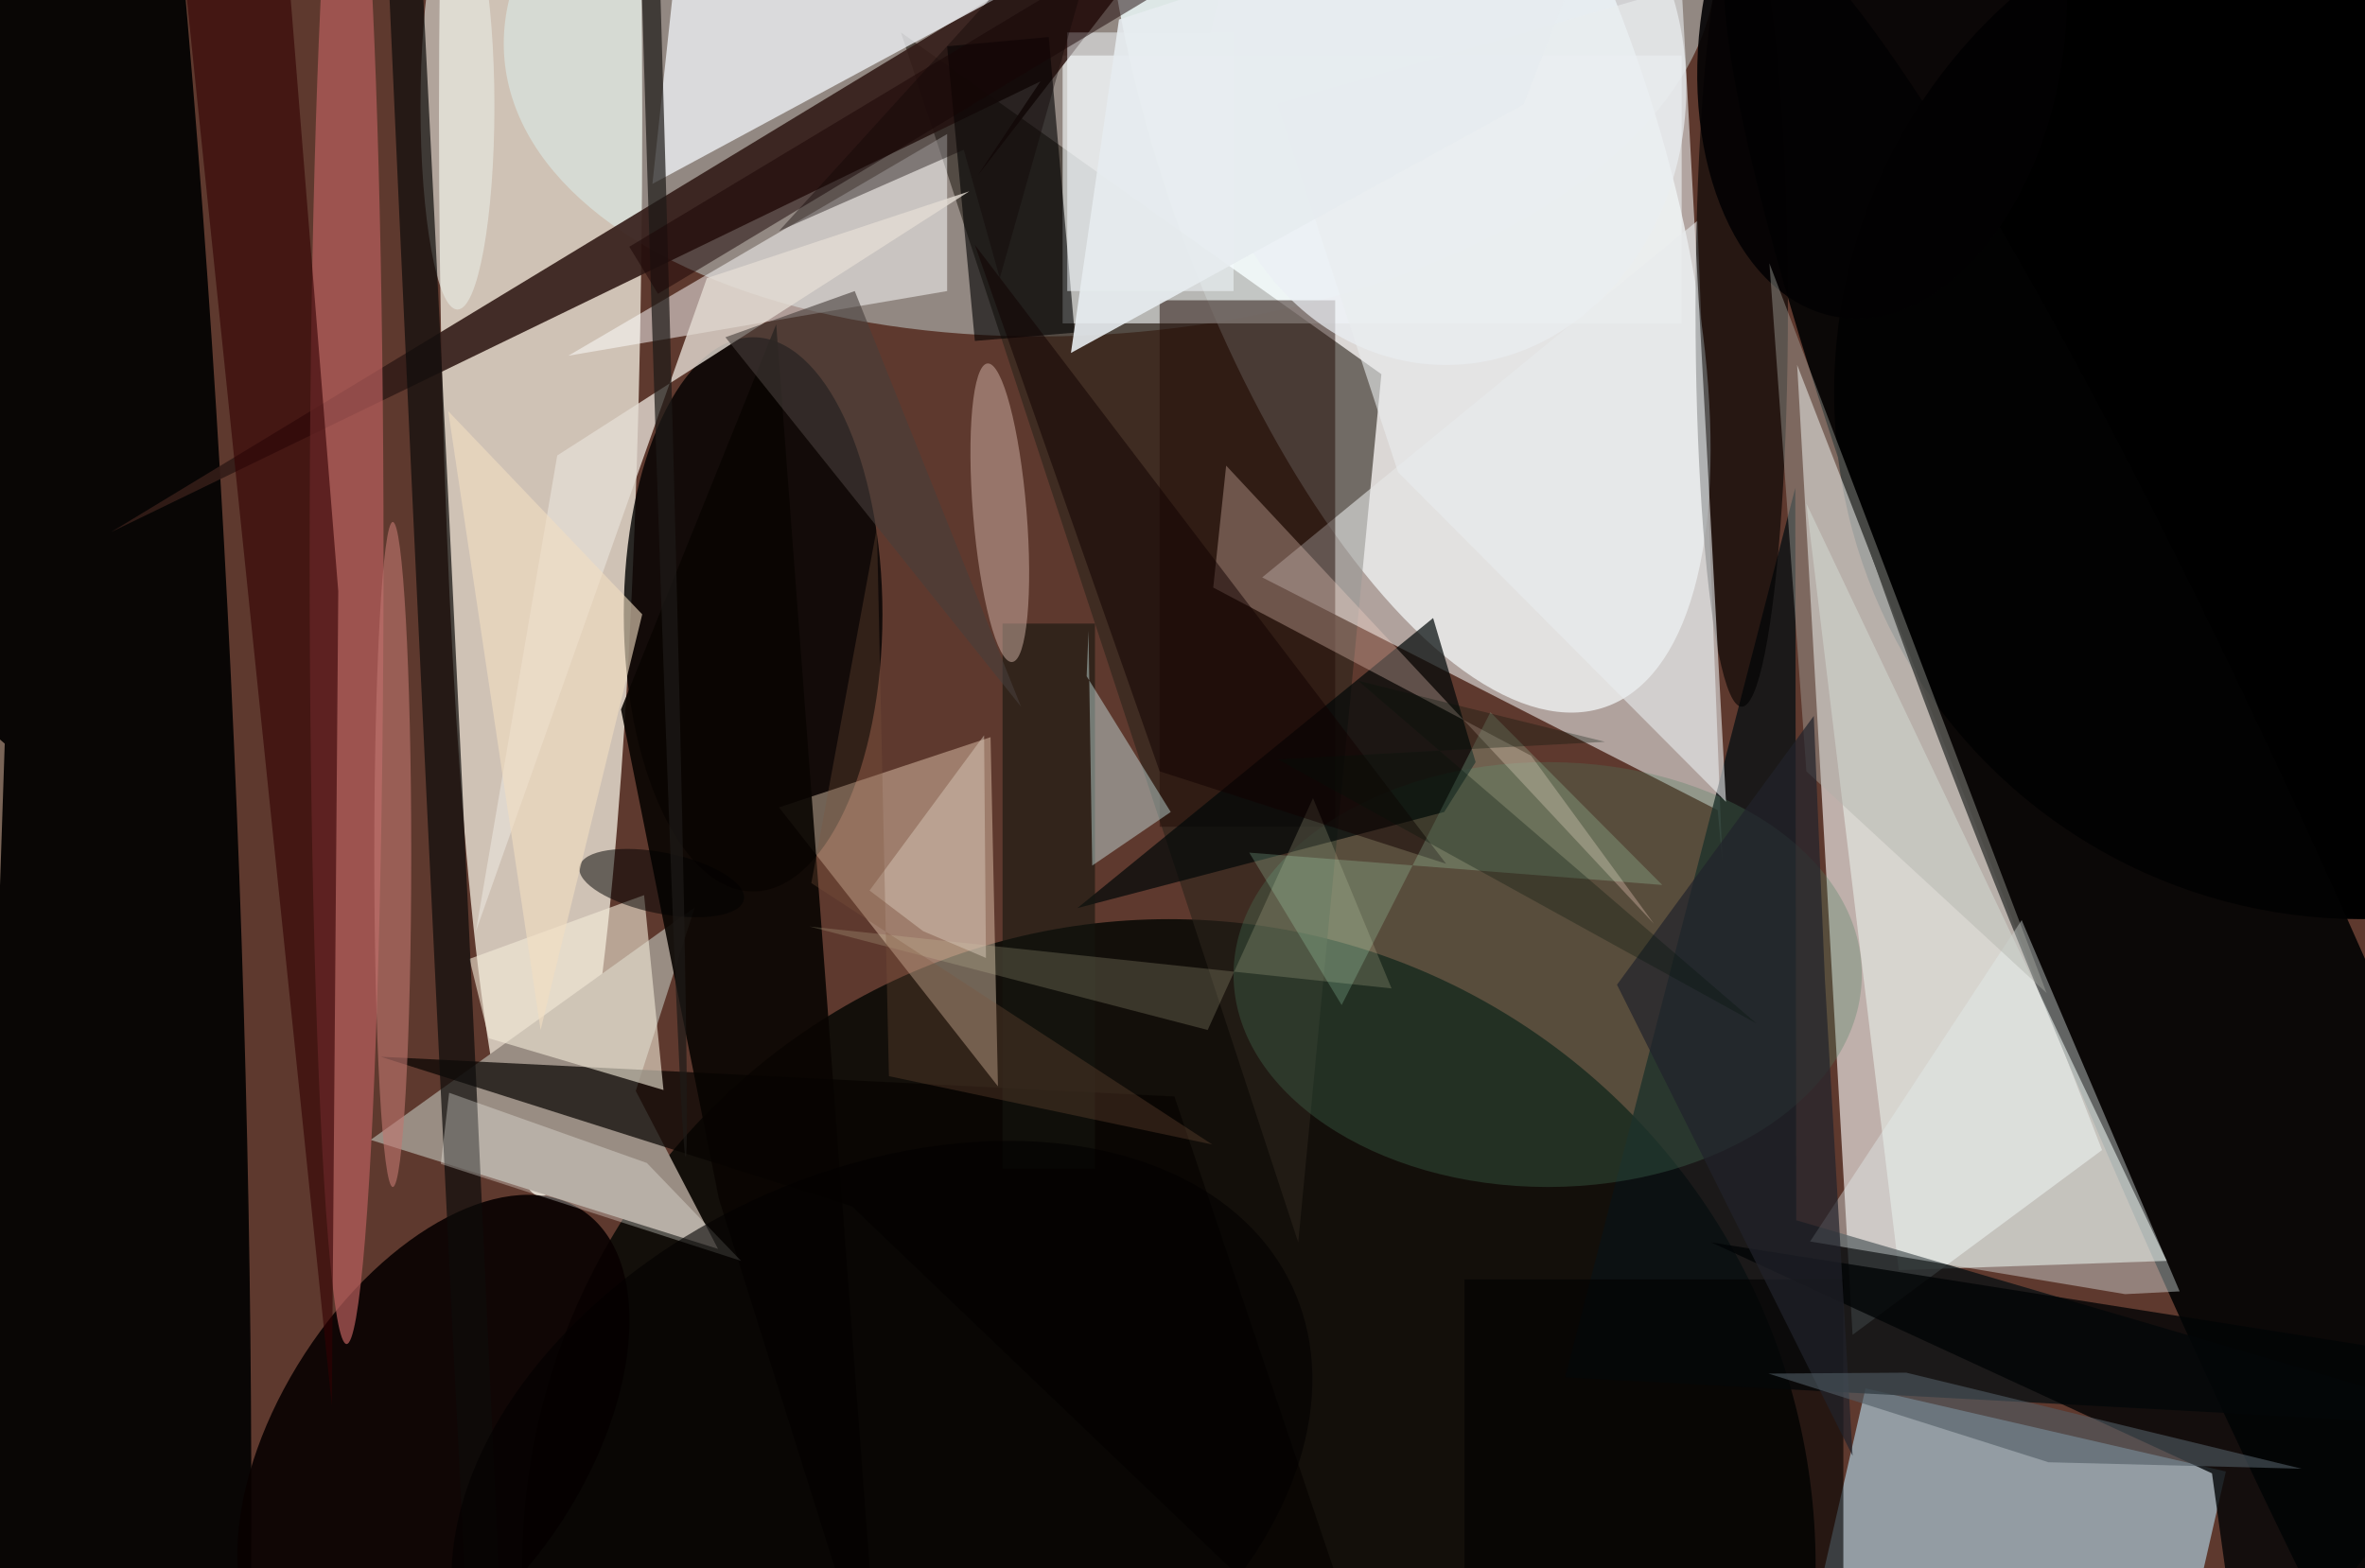 <svg xmlns="http://www.w3.org/2000/svg" viewBox="0 0 300 199"><defs/><path fill="#5e392e" d="M0 0h300v199H0z"/><g transform="translate(.6 .6) scale(1.172)"><circle r="1" fill="#faffff" fill-opacity=".8" transform="rotate(160.7 74.6 20) scale(26.413 65.485)"/><ellipse cx="58" cy="12" fill="#fffcee" fill-opacity=".7" rx="11" ry="117"/><circle cx="126" cy="169" r="70" fill="#010502" fill-opacity=".8"/><circle cx="255" cy="42" r="57"/><path fill="#fff" fill-opacity=".6" d="M200 144l27-20-33-85z"/><circle r="1" fill="#e1ffff" fill-opacity=".4" transform="matrix(-65.508 5.962 -3.223 -35.415 119.6 0)"/><circle r="1" fill="#010000" fill-opacity=".9" transform="matrix(9.842 223.139 -24.807 1.094 0 81)"/><circle r="1" fill="#030303" fill-opacity=".9" transform="rotate(-23.4 405.2 -528.2) scale(17.007 138.151)"/><path fill="#2a231c" fill-opacity=".6" d="M140 134l9-94L97 3z"/><path fill="#faffff" fill-opacity=".6" d="M114.5 34.5v-29h67v29z"/><path fill="#b5def2" fill-opacity=".6" d="M234.6 184.2l-39-9 5.8-25.4 39 9z"/><ellipse cx="81" cy="66" fill="#000100" fill-opacity=".8" rx="14" ry="30"/><circle r="1" fill="#080000" fill-opacity=".9" transform="matrix(-16.018 24.637 -13.925 -9.053 46.4 155.1)"/><path fill="#341c18" fill-opacity=".9" d="M112.1 8.3L11.5 57.1 132-16l-26.7 34.5z"/><path fill="#e7efe7" fill-opacity=".6" d="M195 54l39 82-29 1z"/><path fill="#e6e7e7" fill-opacity=".6" d="M185.9 92.7l-2.7-69.3L136.1 62l49.3 25.2z"/><path fill="#0b1214" fill-opacity=".8" d="M193.9 131.6l-.1-79.3-24.9 96.3 101.7 5.5z"/><path fill="#eceff2" fill-opacity=".8" d="M72.5-3l-.6-6.8 63.8-6.2-65.6 35.4z"/><path fill="#998d83" d="M68.3 117.6l6.4-19.9-35.1 25.2 37.6 11.8z"/><path fill="#ffe4c8" fill-opacity=".4" d="M83.8 86.9l22.9-7.6.3 14.2.5 23.6z"/><path fill="#fff" fill-opacity=".5" d="M102 31l-41 7 41-24z"/><path fill="#090502" fill-opacity=".9" d="M66.7 76.3l16.8-41.7L94.8 185l-17.5-55.7z"/><path fill-opacity=".6" d="M105 36.4l-3-31.9 11-1 2.8 32z"/><ellipse cx="37" cy="60" fill="#b85f5d" fill-opacity=".7" rx="4" ry="85"/><path fill="#230c06" fill-opacity=".5" d="M125 32h19v57h-19z"/><ellipse cx="167" cy="105" fill="#4c7b5e" fill-opacity=".3" rx="34" ry="23"/><ellipse cx="188" cy="33" fill-opacity=".6" rx="5" ry="43"/><path fill="#320003" fill-opacity=".6" d="M36.1 63.5l-.7 88.1L18.3-14.3l11.8 3.1z"/><path fill="#060401" fill-opacity=".7" d="M149.1 185l-22.5-66.8-85.9-4.3 51 16.2z"/><path fill="#f3ebd9" fill-opacity=".6" d="M69.2 96.4l2.1 21.1-18.9-5.6-2.1-8.6z"/><path fill="#000808" fill-opacity=".7" d="M155.8 87.4l-39.7 10.4 38.5-31.4 4.6 15.6z"/><ellipse cx="49" cy="11" fill="#e8ebe5" fill-opacity=".6" rx="4" ry="22"/><path fill="#15170f" fill-opacity=".6" d="M108 67h10v59h-10z"/><ellipse cx="156" cy="9" fill="#ebf0f6" fill-opacity=".7" rx="26" ry="30"/><circle r="1" fill="#030203" fill-opacity=".9" transform="matrix(19.46 2.978 -4.673 30.537 203.2 3.3)"/><path fill="#dbfefe" fill-opacity=".4" d="M126.2 87.4l-8.5 5.8-.4-25.4-.2 4.9z"/><path fill="#020405" fill-opacity=".8" d="M271 147.6L184.7 134l54.2 25 3.6 26z"/><path fill="#fddacb" fill-opacity=".3" d="M132.2 49.9l-1.4 13.2 34.4 18.2 13.3 18.2z"/><path fill="#f6fdff" fill-opacity=".5" d="M115 3h18v28h-18z"/><circle r="1" fill="#d1b3a7" fill-opacity=".5" transform="matrix(-2.886 .237 -1.329 -16.162 107.7 55)"/><path fill="#e3dcd3" fill-opacity=".8" d="M76 29.6l28.4-9.4-44.6 28.6-8.8 51.5z"/><circle r="1" fill="#0e0c0a" fill-opacity=".7" transform="matrix(11.708 244.882 -1.954 .093 47.6 85.5)"/><ellipse cx="42" cy="92" fill="#c07770" fill-opacity=".6" rx="2" ry="36"/><path fill="#d7d6aa" fill-opacity=".2" d="M150.1 106.5l-63-6.7 43.1 11.2 11.4-25.1z"/><path fill="#e5eeed" fill-opacity=".4" d="M229.5 139.6l-34.1-5.7 22.9-34.8 17.1 40.2z"/><path fill="#000001" fill-opacity=".6" d="M158 138h41v32h-41z"/><circle r="1" fill-opacity=".5" transform="rotate(-168.6 40.3 44) scale(9.073 3.301)"/><path fill="#acb0a9" fill-opacity=".4" d="M191 28l30 79-26-24z"/><path fill="#473f3b" fill-opacity=".6" d="M110 76L92 31l-14 5z"/><circle r="1" fill="#1d1a17" fill-opacity=".7" transform="rotate(-91.7 35.8 -33.2) scale(123.201 1)"/><path fill="#1a0504" fill-opacity=".5" d="M123.3-7.3l3.1 5.1-55.7 33.5-3.1-5.1z"/><path fill="#e9ecef" fill-opacity=".6" d="M137.7 10.7l13.1 39.9 35.5 35.7-4.8-88.2z"/><path fill="#f1ddc1" fill-opacity=".6" d="M69 66L48 44l10 67z"/><path fill="#22232c" fill-opacity=".7" d="M174.5 106.1l25.5 51-3-51.6-1.2-28.5z"/><path fill="#100000" fill-opacity=".5" d="M156 93l-31-10-20-57z"/><path fill="#d6c7b7" fill-opacity=".5" d="M93.6 95.9L106 79.1l.2 24.1-6.8-2.9z"/><path fill="#bbfed3" fill-opacity=".2" d="M179.4 95.3l-18.6-18.7-16.1 31.7-10-16.5z"/><path fill="#eac2aa" fill-opacity=".5" d="M0 80l-1 30-15-44z"/><path fill="#e7ecf0" fill-opacity=".9" d="M115.4 37.7l5.2-36.1L174.8-16l-10.4 26.8z"/><path fill="#fdfff9" fill-opacity=".3" d="M47.2 125.5L79.7 136l-10.2-10.6-21.4-7.6z"/><path fill="#100505" fill-opacity=".4" d="M103.8 15.7l3.9 13.9L120.6-16 83.8 24.5z"/><circle r="1" fill="#030000" fill-opacity=".6" transform="rotate(-115.1 98.2 49.6) scale(33.207 49.04)"/><path fill="#505c65" fill-opacity=".6" d="M190.9 148.2l30.3 9.6 27.4.7-42.8-10.4z"/><path fill="#7e553e" fill-opacity=".3" d="M94.4 56.6l-7.1 38.5 43.4 28.3-35-7.4z"/><path fill="#011308" fill-opacity=".3" d="M189.6 110.3l-43.1-37.1 26.7 6.6-35.4 1.9z"/></g></svg>